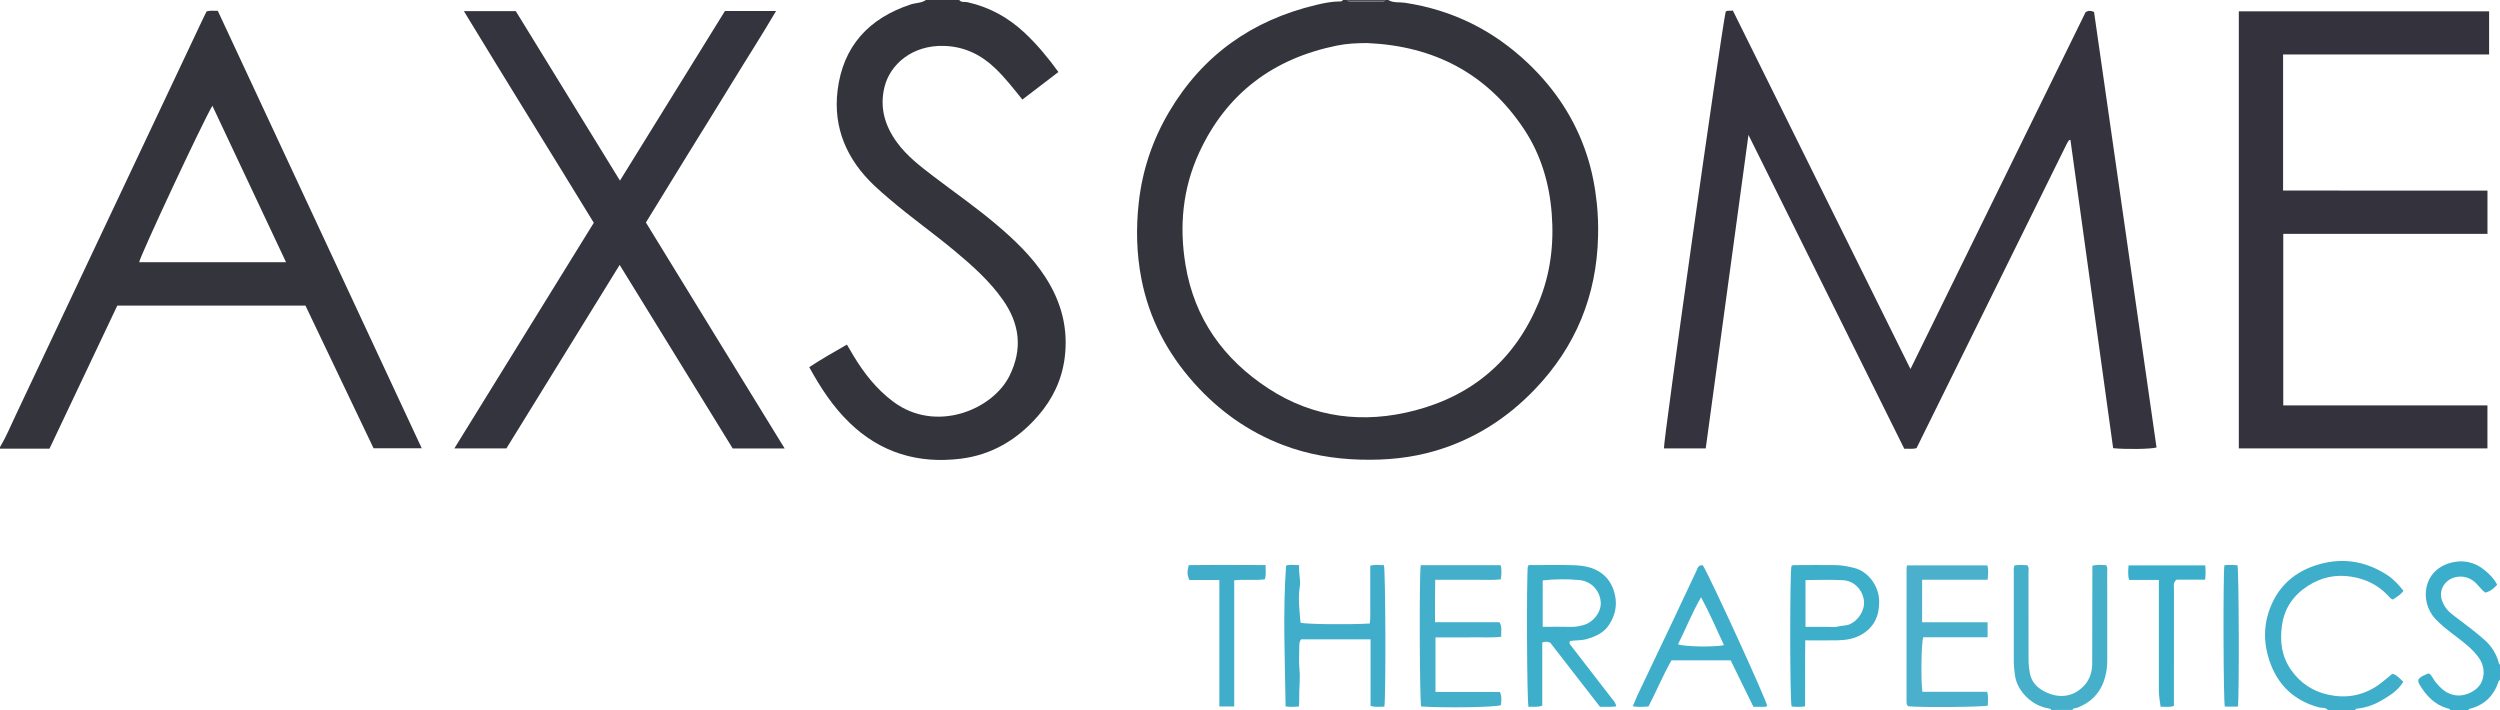 <?xml version="1.0" encoding="iso-8859-1"?>
<!-- Generator: Adobe Illustrator 27.0.0, SVG Export Plug-In . SVG Version: 6.00 Build 0)  -->
<svg version="1.1" id="Layer_1" xmlns="http://www.w3.org/2000/svg" xmlns:xlink="http://www.w3.org/1999/xlink" x="0px" y="0px"
	 viewBox="0 0 1655 470" style="enable-background:new 0 0 1655 470;" xml:space="preserve">
<g>
	<path style="fill:#34343D;" d="M919,0c3.406,2.083,7.353,1.273,11.004,1.824c31.556,4.765,58.716,18.263,81.754,40.234
		c17.795,16.971,30.983,36.933,38.667,60.346c3.471,10.576,5.576,21.462,6.71,32.58c0.73,7.156,0.955,14.29,0.789,21.439
		c-0.909,39.103-14.663,72.901-41.784,101.24c-18.447,19.276-40.187,33.146-65.807,40.73c-16.239,4.807-32.858,6.372-49.789,5.889
		c-17.613-0.502-34.69-3.4-51.154-9.671c-22.999-8.761-42.472-22.672-58.835-40.948c-17.779-19.857-29.809-42.679-34.93-68.976
		c-3.273-16.807-3.651-33.693-1.753-50.694c2.397-21.476,9.156-41.475,20.13-60.023c22.196-37.515,54.985-60.613,97.15-70.676
		c5.139-1.226,10.383-2.326,15.746-2.342C887.713,0.952,888.583,0.938,889,0c1,0,2,0,3,0c0.359,0.957,1.148,1.028,2.015,1.027
		c6.992-0.009,13.983-0.008,20.975,0.004c0.867,0.001,1.656-0.068,2.01-1.03C917.667,0,918.333,0,919,0z M905.166,28.508
		c-6.785,0.014-13.478,0.321-20.001,1.64c-42.076,8.508-73.119,31.52-91.269,70.768c-11.001,23.79-13.349,48.867-9.062,74.607
		c5.906,35.462,25.196,62.27,54.759,81.603c29.976,19.602,63.08,23.546,97.289,14.545c38.79-10.206,66.368-34.247,81.746-71.523
		c7.727-18.73,10.194-38.348,8.624-58.603c-1.573-20.299-7.193-39.267-18.44-56.168C984.228,48.43,949.026,30.41,905.166,28.508z"/>
	<path style="fill:#34343D;" d="M0,296c4.084-6.822,7.1-14.175,10.495-21.333c15.384-32.437,30.653-64.928,45.982-97.391
		C75.979,135.977,95.5,94.689,115.011,53.395c6.538-13.838,13.067-27.681,19.609-41.518c0.704-1.489,1.465-2.951,2.156-4.337
		c2.548-0.752,4.835-0.28,7.391-0.401c44.986,96.49,89.903,192.833,135.025,289.617c-10.829,0-21.204,0-31.892,0
		c-14.964-31.347-29.983-62.809-45.082-94.438c-41.398,0-82.674,0-124.567,0c-14.816,31.256-29.754,62.77-44.88,94.682
		C21.92,297,10.96,297,0,297C0,296.667,0,296.333,0,296z M140.597,70.021c-6.569,10.973-47.971,99.625-48.449,103.536
		c32.216,0,64.437,0,97.2,0C173.028,138.898,156.913,104.674,140.597,70.021z"/>
	<path style="fill:#34343D;" d="M635,0c1.437,1.856,3.65,1.036,5.46,1.442c14.473,3.249,26.948,10.088,37.751,20.191
		c8.308,7.77,15.518,16.451,22.458,26.043c-7.99,6.106-15.86,12.122-23.857,18.234c-5.827-7.226-11.338-14.312-17.824-20.563
		c-9.482-9.14-20.533-14.514-33.867-14.956c-21.19-0.702-35.875,12.253-39.564,27.121c-3.358,13.536,0.144,25.627,8.176,36.675
		c6.662,9.164,15.54,15.922,24.427,22.696c13.635,10.393,27.732,20.197,40.847,31.253c12.372,10.43,24.078,21.519,32.987,35.251
		c10.64,16.401,15.35,34.191,12.81,53.654c-1.88,14.406-7.91,27.049-17.392,38.01c-13.686,15.821-30.69,26.088-51.572,28.636
		c-27.938,3.409-52.738-3.864-73.312-23.687c-11.021-10.619-19.294-23.238-26.799-36.93c8.066-5.329,16.345-10.059,24.928-14.95
		c1.513,2.568,2.841,4.853,4.198,7.12c7.067,11.808,15.44,22.469,26.593,30.766c28.027,20.85,65.647,5.41,76.873-17.273
		c8.805-17.79,6.716-34.412-4.45-50.269c-8.81-12.511-20.157-22.59-31.808-32.311c-13.938-11.629-28.809-22.093-42.629-33.874
		c-3.674-3.132-7.358-6.266-10.849-9.597c-17.946-17.123-27.132-38.008-24.106-62.822c3.557-29.173,20.624-47.744,48.339-56.895
		C606.188,1.852,609.939,2.106,613,0C620.333,0,627.667,0,635,0z"/>
	<path style="fill:#3EAECB;" d="M1541,470c-1.558-1.924-3.988-1.206-5.943-1.739c-18.27-4.977-29.209-17.117-33.891-34.936
		c-2.377-9.048-2.353-18.481,0.498-27.54c4.857-15.434,15.125-25.973,30.381-31.209c17.172-5.893,33.522-3.679,48.706,6.371
		c4.05,2.681,7.189,6.323,10.286,10.063c-1.726,2.888-4.525,4.098-6.881,5.862c-1.651-0.373-2.465-1.731-3.459-2.776
		c-6.655-7.002-14.727-10.864-24.319-12.37c-10.416-1.635-19.89,0.557-28.462,6.064c-9.426,6.056-15.56,14.483-17.233,26.097
		c-1.562,10.842-0.251,20.765,6.137,29.802c6.014,8.507,14.193,13.901,24.289,16.169c11.504,2.584,22.43,0.839,32.339-5.684
		c3.583-2.359,6.761-5.332,10.275-8.146c2.964,0.704,4.802,3.133,7.245,5.257c-3.328,5.765-8.699,9.042-14.06,12.204
		c-5.165,3.047-10.752,5.105-16.812,5.647c-0.388,0.035-0.733,0.564-1.097,0.863C1553,470,1547,470,1541,470z"/>
	<path style="fill:#46B0CB;" d="M1358,470c-0.297-0.693-0.869-0.866-1.57-0.968c-10.863-1.575-21.067-11.092-22.555-22.114
		c-0.424-3.14-0.741-6.238-0.743-9.384c-0.013-19.314-0.02-38.628,0.003-57.942c0.002-1.633-0.315-3.307,0.437-5.257
		c2.786-0.547,5.708-0.255,8.582-0.134c1.281,1.797,0.696,3.684,0.701,5.442c0.054,19.147,0.036,38.295,0.056,57.442
		c0.003,2.816,0.325,5.575,0.824,8.381c1.072,6.016,4.743,9.746,9.801,12.35c10.465,5.387,20.104,2.972,26.583-4.434
		c3.521-4.024,4.903-8.964,4.919-14.255c0.058-19.48,0.071-38.961,0.1-58.441c0.003-1.977,0-3.954,0-6.128
		c3.314-0.945,6.348-0.57,9.185-0.374c1.008,1.59,0.655,2.953,0.656,4.242c0.014,19.647-0.049,39.294,0.019,58.941
		c0.013,3.861-0.51,7.633-1.529,11.278c-2.732,9.768-9.017,16.368-18.523,19.962c-0.988,0.374-2.473-0.11-2.946,1.392
		C1367.333,470,1362.667,470,1358,470z"/>
	<path style="fill:#3BAECB;" d="M1622,470c-0.303-1.036-1.244-0.871-2.003-1.099c-8.486-2.548-13.998-8.558-18.371-15.868
		c-0.332-0.555-0.509-1.214-0.69-1.845c-0.087-0.304-0.015-0.654-0.015-1.22c1.587-2.395,4.362-3.056,6.907-4.238
		c2.216,1.397,2.86,3.787,4.299,5.541c3.624,4.419,7.415,8.249,13.706,9.038c6.894,0.864,14.038-3.404,16.46-7.825
		c2.977-5.434,2.392-11.99-1.458-17.296c-4.479-6.174-10.594-10.496-16.508-15.043c-4.356-3.349-8.729-6.674-12.413-10.762
		c-10.061-11.166-8.19-31.482,10.048-36.708c8.042-2.304,15.886-0.885,22.522,4.499c3.322,2.695,6.497,5.702,8.643,9.91
		c-2.121,2.405-4.431,4.358-7.787,5.219c-3.295-2.215-5.158-5.921-8.523-8.167c-7.162-4.78-17.178-2.264-20.131,5.42
		c-1.472,3.831-0.635,7.424,1.246,10.959c2.292,4.31,6.287,6.874,9.955,9.635c5.707,4.296,11.384,8.626,16.737,13.337
		c4.418,3.889,7.65,8.713,9.33,14.442c0.229,0.779,0.105,1.674,1.045,2.072c0,3.333,0,6.667,0,10
		c-0.309,0.347-0.772,0.644-0.906,1.05c-3.174,9.634-9.515,15.858-19.475,18.249c-0.248,0.06-0.415,0.46-0.619,0.701
		C1630,470,1626,470,1622,470z"/>
	<path style="fill:#524F57;" d="M917,0c-0.354,0.962-1.143,1.032-2.01,1.03c-6.992-0.012-13.983-0.013-20.975-0.004
		C893.148,1.028,892.359,0.957,892,0C900.333,0,908.667,0,917,0z"/>
	<path style="fill:#35343E;" d="M1264.734,244.303c39.097-79.671,77.649-158.229,115.947-236.272
		c2.022-1.197,3.444-1.056,5.58-0.096c13.752,95.846,27.558,192.07,41.364,288.288c-3.327,1.059-19.793,1.365-28.724,0.473
		c-9.41-67.934-18.84-136.012-28.269-204.084c-0.31,0.033-0.486,0.021-0.638,0.076c-0.152,0.054-0.32,0.146-0.411,0.272
		c-0.288,0.399-0.563,0.812-0.808,1.239c-0.33,0.576-0.643,1.162-0.937,1.757c-33.028,66.89-66.054,133.781-99.088,200.689
		c-2.737,0.86-5.346,0.241-8.123,0.427c-34.288-69.064-68.458-137.892-103.142-207.754c-9.543,69.993-18.906,138.661-28.295,207.521
		c-9.432,0-18.542,0-27.654-0.003c-0.594-3.989,37.356-272.445,40.869-289.099c1.307-1.15,2.845-0.314,4.736-0.777
		C1186.182,85.76,1225.185,164.48,1264.734,244.303z"/>
	<path style="fill:#34333D;" d="M1511.521,268.379c45.051,0,89.975,0,135.165,0c0,9.737,0,18.967,0,28.449
		c-54.879,0-109.609,0-164.587,0c0-96.459,0-192.721,0-289.344c55.129,0,110.206,0,165.685,0c0,9.248,0,18.632,0,28.563
		c-45.409,0-90.785,0-136.387,0c0,30.144,0,59.746,0,90.062c45.022,0.125,90.05,0.066,135.312,0.088c0,9.711,0,18.966,0,28.63
		c-44.995,0-89.913,0-135.189,0C1511.521,192.779,1511.521,230.324,1511.521,268.379z"/>
	<path style="fill:#34343E;" d="M427.588,147.297c15.467,25.213,30.681,50.032,45.914,74.839
		c15.205,24.76,30.429,49.507,45.934,74.731c-11.822,0-22.935,0-34.401,0c-24.752-40.198-49.585-80.527-74.814-121.499
		c-25.181,40.792-50.048,81.075-74.984,121.47c-11.371,0-22.601,0-34.449,0c30.936-50.055,61.612-99.689,92.306-149.351
		C364.558,100.823,335.732,54.568,307.1,7.381c11.975,0,23.04,0,34.357,0c22.851,37.176,45.737,74.409,68.952,112.177
		c23.42-37.828,46.506-75.117,69.506-112.268c11.349,0,22.145,0,33.837,0c-9.43,16.091-19.238,31.258-28.631,46.668
		c-9.522,15.622-19.248,31.119-28.852,46.691C446.758,116.07,437.289,131.516,427.588,147.297z"/>
	<path style="fill:#3EAFCB;" d="M1020.975,467.168c-3.595,1.203-6.406,0.476-9.104,0.78c-1.083-3.701-1.393-86.234-0.416-93.355
		c1.156-0.902,2.541-0.493,3.821-0.498c8.83-0.033,17.667-0.213,26.487,0.077c6.294,0.206,12.495,1.16,17.93,4.948
		c4.127,2.877,6.843,6.687,8.453,11.332c2.833,8.178,1.823,15.876-2.93,23.156c-3.519,5.391-8.879,7.723-14.709,9.424
		c-3.686,1.076-7.55,0.751-11.176,1.302c-0.793,1.513,0.093,2.35,0.807,3.274c9.136,11.811,18.255,23.636,27.399,35.441
		c1.002,1.293,2.145,2.48,2.403,4.566c-3.551,0.544-6.977,0.216-10.762,0.276c-11.021-14.21-22.092-28.483-32.939-42.468
		c-1.832-0.791-3.277-0.709-5.263-0.124C1020.975,439.087,1020.975,453.008,1020.975,467.168z M1021.28,384.21
		c0,10.431,0,20.474,0,30.734c6.499,0,12.638-0.108,18.77,0.049c2.711,0.07,5.3-0.458,7.836-1.098
		c6.961-1.758,12.334-8.921,11.807-15.375c-0.631-7.723-6.348-13.725-13.974-14.492
		C1037.664,383.219,1029.605,383.356,1021.28,384.21z"/>
	<path style="fill:#40AECA;" d="M916.456,467.827c-3.067-0.071-5.875,0.513-9.14-0.549c0-14.578,0-29.152,0-44.049
		c-15.623,0-30.703,0-45.902,0c-1.424,1.563-1.284,3.573-1.282,5.55c0.003,4.667-0.379,9.373,0.095,13.991
		c0.7,6.813-0.351,13.559-0.137,20.336c0.046,1.453-0.14,2.913-0.234,4.636c-3.038,0.225-5.776,0.348-8.791-0.107
		c-0.406-31.128-1.89-62.006,0.312-93.188c2.434-0.985,5.213-0.299,8.695-0.329c-0.575,4.889,1.134,9.39,0.376,14.28
		c-0.864,5.579-0.618,11.317-0.072,16.938c0.223,2.294,0.207,4.639,0.658,6.916c3.545,1.003,31.347,1.34,45.778,0.517
		c0.561-4.146,0.236-8.426,0.299-12.673c0.062-4.166,0.009-8.333,0.008-12.5c-0.001-4.306,0-8.612,0-13.153
		c3.215-0.797,6.155-0.383,9.053-0.281C917.232,377.792,917.518,460.955,916.456,467.827z"/>
	<path style="fill:#4AB0CB;" d="M1272.627,457.96c14.182,0,28.436,0,42.872,0c0.955,3.284,0.453,6.236,0.428,9.138
		c-3.496,1.006-45.551,1.335-52.709,0.44c-1.061-0.82-1.106-1.983-1.106-3.165c0.005-29.321,0.008-58.641,0.026-87.962
		c0-0.632,0.172-1.264,0.297-2.132c17.763,0,35.347,0,53.234,0c0.763,3.035,0.472,6.069,0.171,9.513c-14.525,0-28.792,0-43.403,0
		c0,9.459,0,18.521,0,28.166c14.359,0,28.738,0,43.348,0c0,3.497,0,6.42,0,9.91c-14.324,0-28.558,0-42.593,0
		C1271.878,425.832,1271.57,450.408,1272.627,457.96z"/>
	<path style="fill:#44AFCB;" d="M940.504,374.156c17.756,0,35.216,0,52.889,0c0.889,3.018,0.587,5.906,0.131,9.366
		c-4.795,0.639-9.584,0.262-14.341,0.321c-4.664,0.057-9.329,0.006-13.994,0.005c-4.821-0.001-9.642,0-15.078,0
		c-0.049,4.827-0.113,9.419-0.136,14.011c-0.023,4.483-0.005,8.965-0.005,14.047c14.453,0,28.683,0,42.681,0
		c2.02,3.373,0.883,6.283,1.194,9.622c-5.257,0.677-10.047,0.322-14.804,0.396c-4.664,0.073-9.329,0.026-13.994,0.028
		c-4.803,0.002-9.607,0.001-14.748,0.001c0,12.052,0,23.777,0,36.118c14.29,0,28.514,0,42.647,0
		c1.414,3.279,0.929,6.038,0.667,8.728c-3.627,1.43-36.167,1.945-52.798,0.9C939.801,464.198,939.474,382.361,940.504,374.156z"/>
	<path style="fill:#3EAECB;" d="M1127.298,374.226c6.359,11.029,42.225,89.526,42.552,93.066c-0.657,0.681-1.509,0.599-2.33,0.602
		c-2.144,0.009-4.288,0.003-6.758,0.003c-5.088-10.387-10.092-20.603-15.072-30.769c-13.168,0-25.97,0-39.18,0
		c-5.585,9.842-10,20.538-15.233,30.572c-3.71,0.27-6.828,0.386-10.349-0.086c1.106-2.651,2.013-5.103,3.129-7.455
		c7.603-16.034,15.271-32.037,22.874-48.071c5.397-11.383,10.695-22.812,16.108-34.187
		C1123.832,376.233,1124.161,373.828,1127.298,374.226z M1126.099,395.347c-6.053,10.5-10.156,21.068-15.247,31.187
		c3.743,1.623,24.558,1.948,30.43,0.559C1136.398,416.6,1131.876,406.066,1126.099,395.347z"/>
	<path style="fill:#3EAFCB;" d="M1185.946,374.714c0.815-0.792,1.852-0.609,2.83-0.611c8.832-0.023,17.665-0.126,26.495-0.005
		c4.132,0.057,8.197,0.865,12.224,1.883c9.202,2.325,16.488,11.835,16.526,22.317c0.036,9.738-3.489,17.118-11.941,21.929
		c-4.695,2.672-9.969,3.529-15.293,3.65c-6.989,0.158-13.984,0.039-21.702,0.039c-0.235,14.647,0.017,29.038-0.162,43.704
		c-3.243,0.497-6.122,0.357-8.875,0.072C1184.832,463.408,1184.849,378.677,1185.946,374.714z M1195.238,414.997
		c5.201,0,10.146,0.011,15.091-0.005c2.161-0.007,4.465,0.391,6.444-0.228c2.418-0.756,4.938-0.413,7.297-1.324
		c6.058-2.34,10.594-9.479,9.866-15.74c-0.824-7.087-6.375-13.137-13.636-13.585c-8.234-0.508-16.523-0.117-25.063-0.117
		C1195.238,394.383,1195.238,404.422,1195.238,414.997z"/>
	<path style="fill:#40AECA;" d="M837.831,374.071c-0.077,3.555,0.519,6.355-0.525,9.451c-6.574,0.86-13.205-0.127-20.248,0.626
		c0,27.889,0,55.587,0,83.523c-3.454,0-6.384,0-9.852,0c0-27.731,0-55.424,0-83.716c-7.065,0-13.626,0-19.949,0
		c-1.409-4.008-1.438-4.928-0.32-9.836C803.626,373.896,820.486,374.037,837.831,374.071z"/>
	<path style="fill:#3BAECB;" d="M1429.177,383.909c-6.933,0-13.216,0-19.7,0c-0.955-3.317-0.589-6.353-0.379-9.619
		c17.041,0,33.763,0,50.773,0c0.278,3.203,0.32,6.112-0.071,9.466c-6.609,0-13.038,0-18.978,0c-2.36,1.981-1.664,4.123-1.667,6.024
		c-0.043,23.822-0.027,47.644-0.027,71.466c0,1.985,0,3.971,0,6.052c-2.977,1.106-5.752,0.441-8.811,0.545
		c-0.56-3.717-1.141-7.238-1.137-10.859c0.02-22.323,0.002-44.645-0.002-66.968C1429.176,388.204,1429.177,386.393,1429.177,383.909
		z"/>
	<path style="fill:#40AECA;" d="M1481.5,467.774c-3.109,0-5.911,0-8.673,0c-0.95-3.608-1.207-86.173-0.281-93.557
		c2.851-0.419,5.777-0.264,8.672-0.039C1482.167,377.766,1482.435,460.816,1481.5,467.774z"/>
</g>
</svg>
